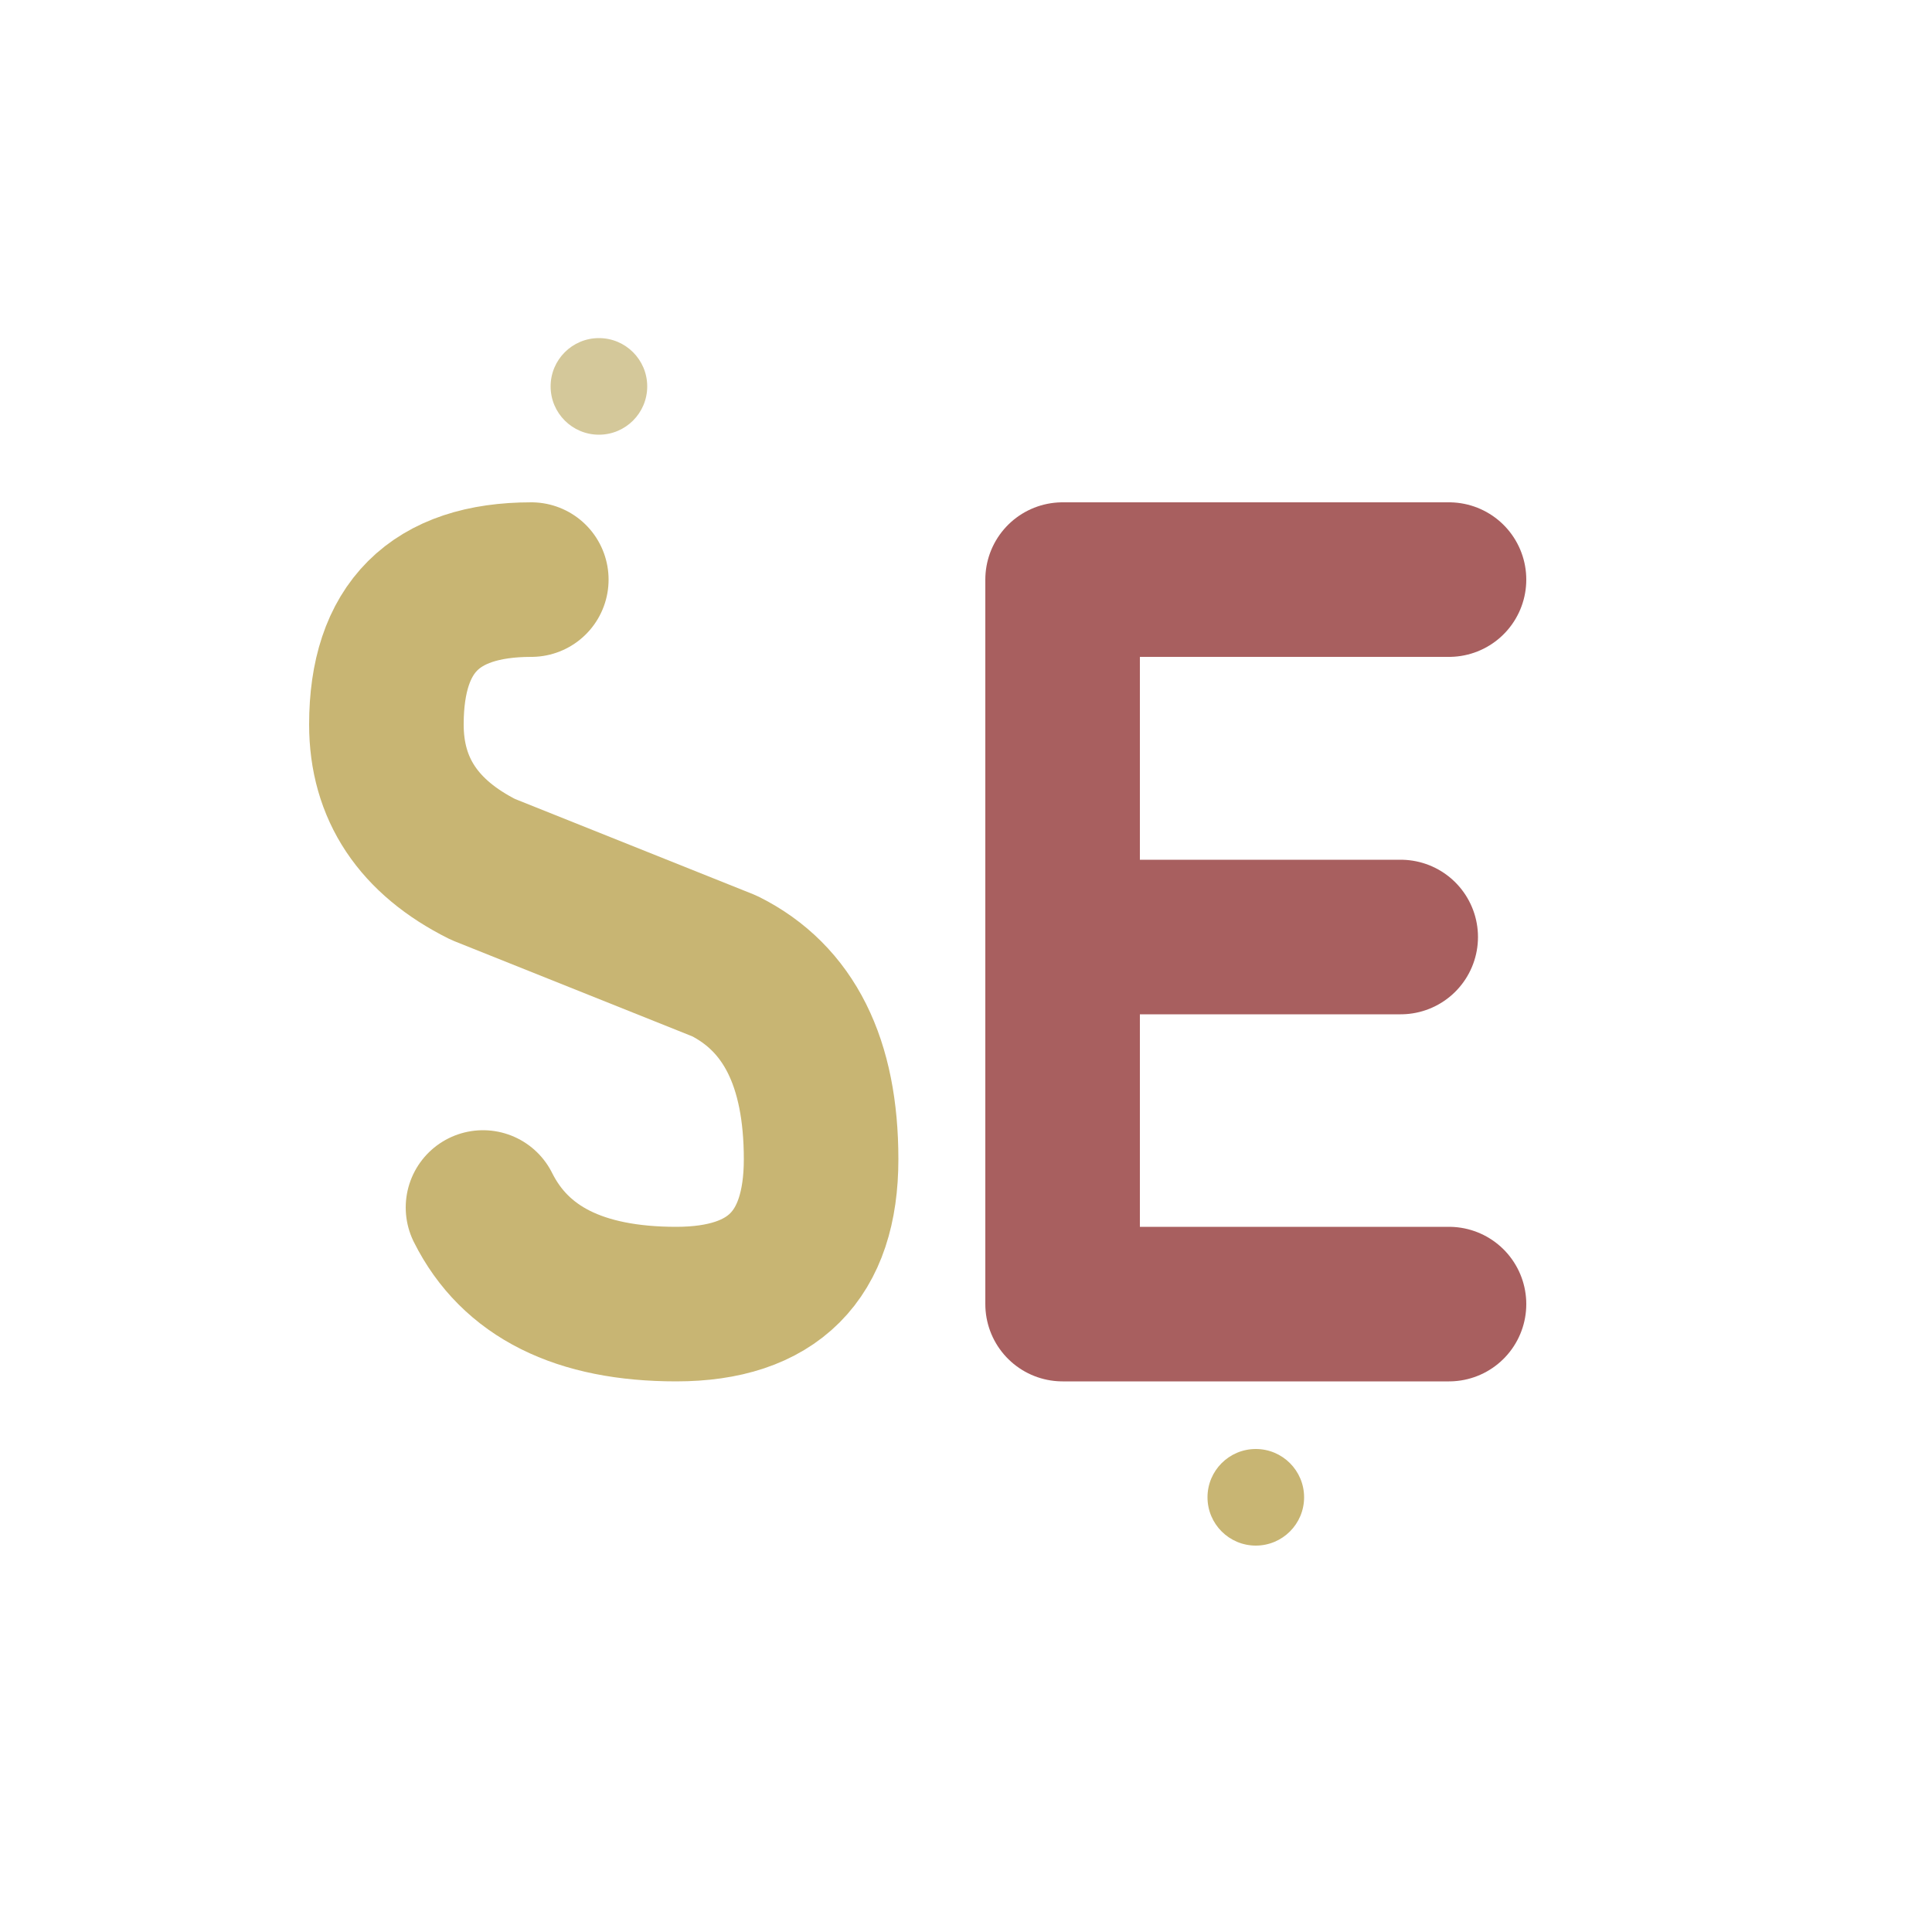 <svg viewBox="0 0 200 200" xmlns="http://www.w3.org/2000/svg">
  <!-- S letter -->
  <path d="M 55 60 Q 40 60, 40 75 Q 40 85, 50 90 L 75 100 Q 85 105, 85 120 Q 85 135, 70 135 Q 55 135, 50 125" 
        stroke="#C8B573" 
        stroke-width="16" 
        fill="none" 
        stroke-linecap="round" 
        stroke-linejoin="round"/>
  
  <!-- E letter -->
  <path d="M 150 60 L 110 60 L 110 135 L 150 135 M 110 97 L 145 97" 
        stroke="#A85F5F" 
        stroke-width="16" 
        fill="none" 
        stroke-linecap="round" 
        stroke-linejoin="round"/>
  
  <!-- Accent dot above S -->
  <circle cx="62" cy="40" r="5" fill="#D4C89A"/>
  
  <!-- Accent dot below E -->
  <circle cx="130" cy="155" r="5" fill="#C8B573"/>
</svg>